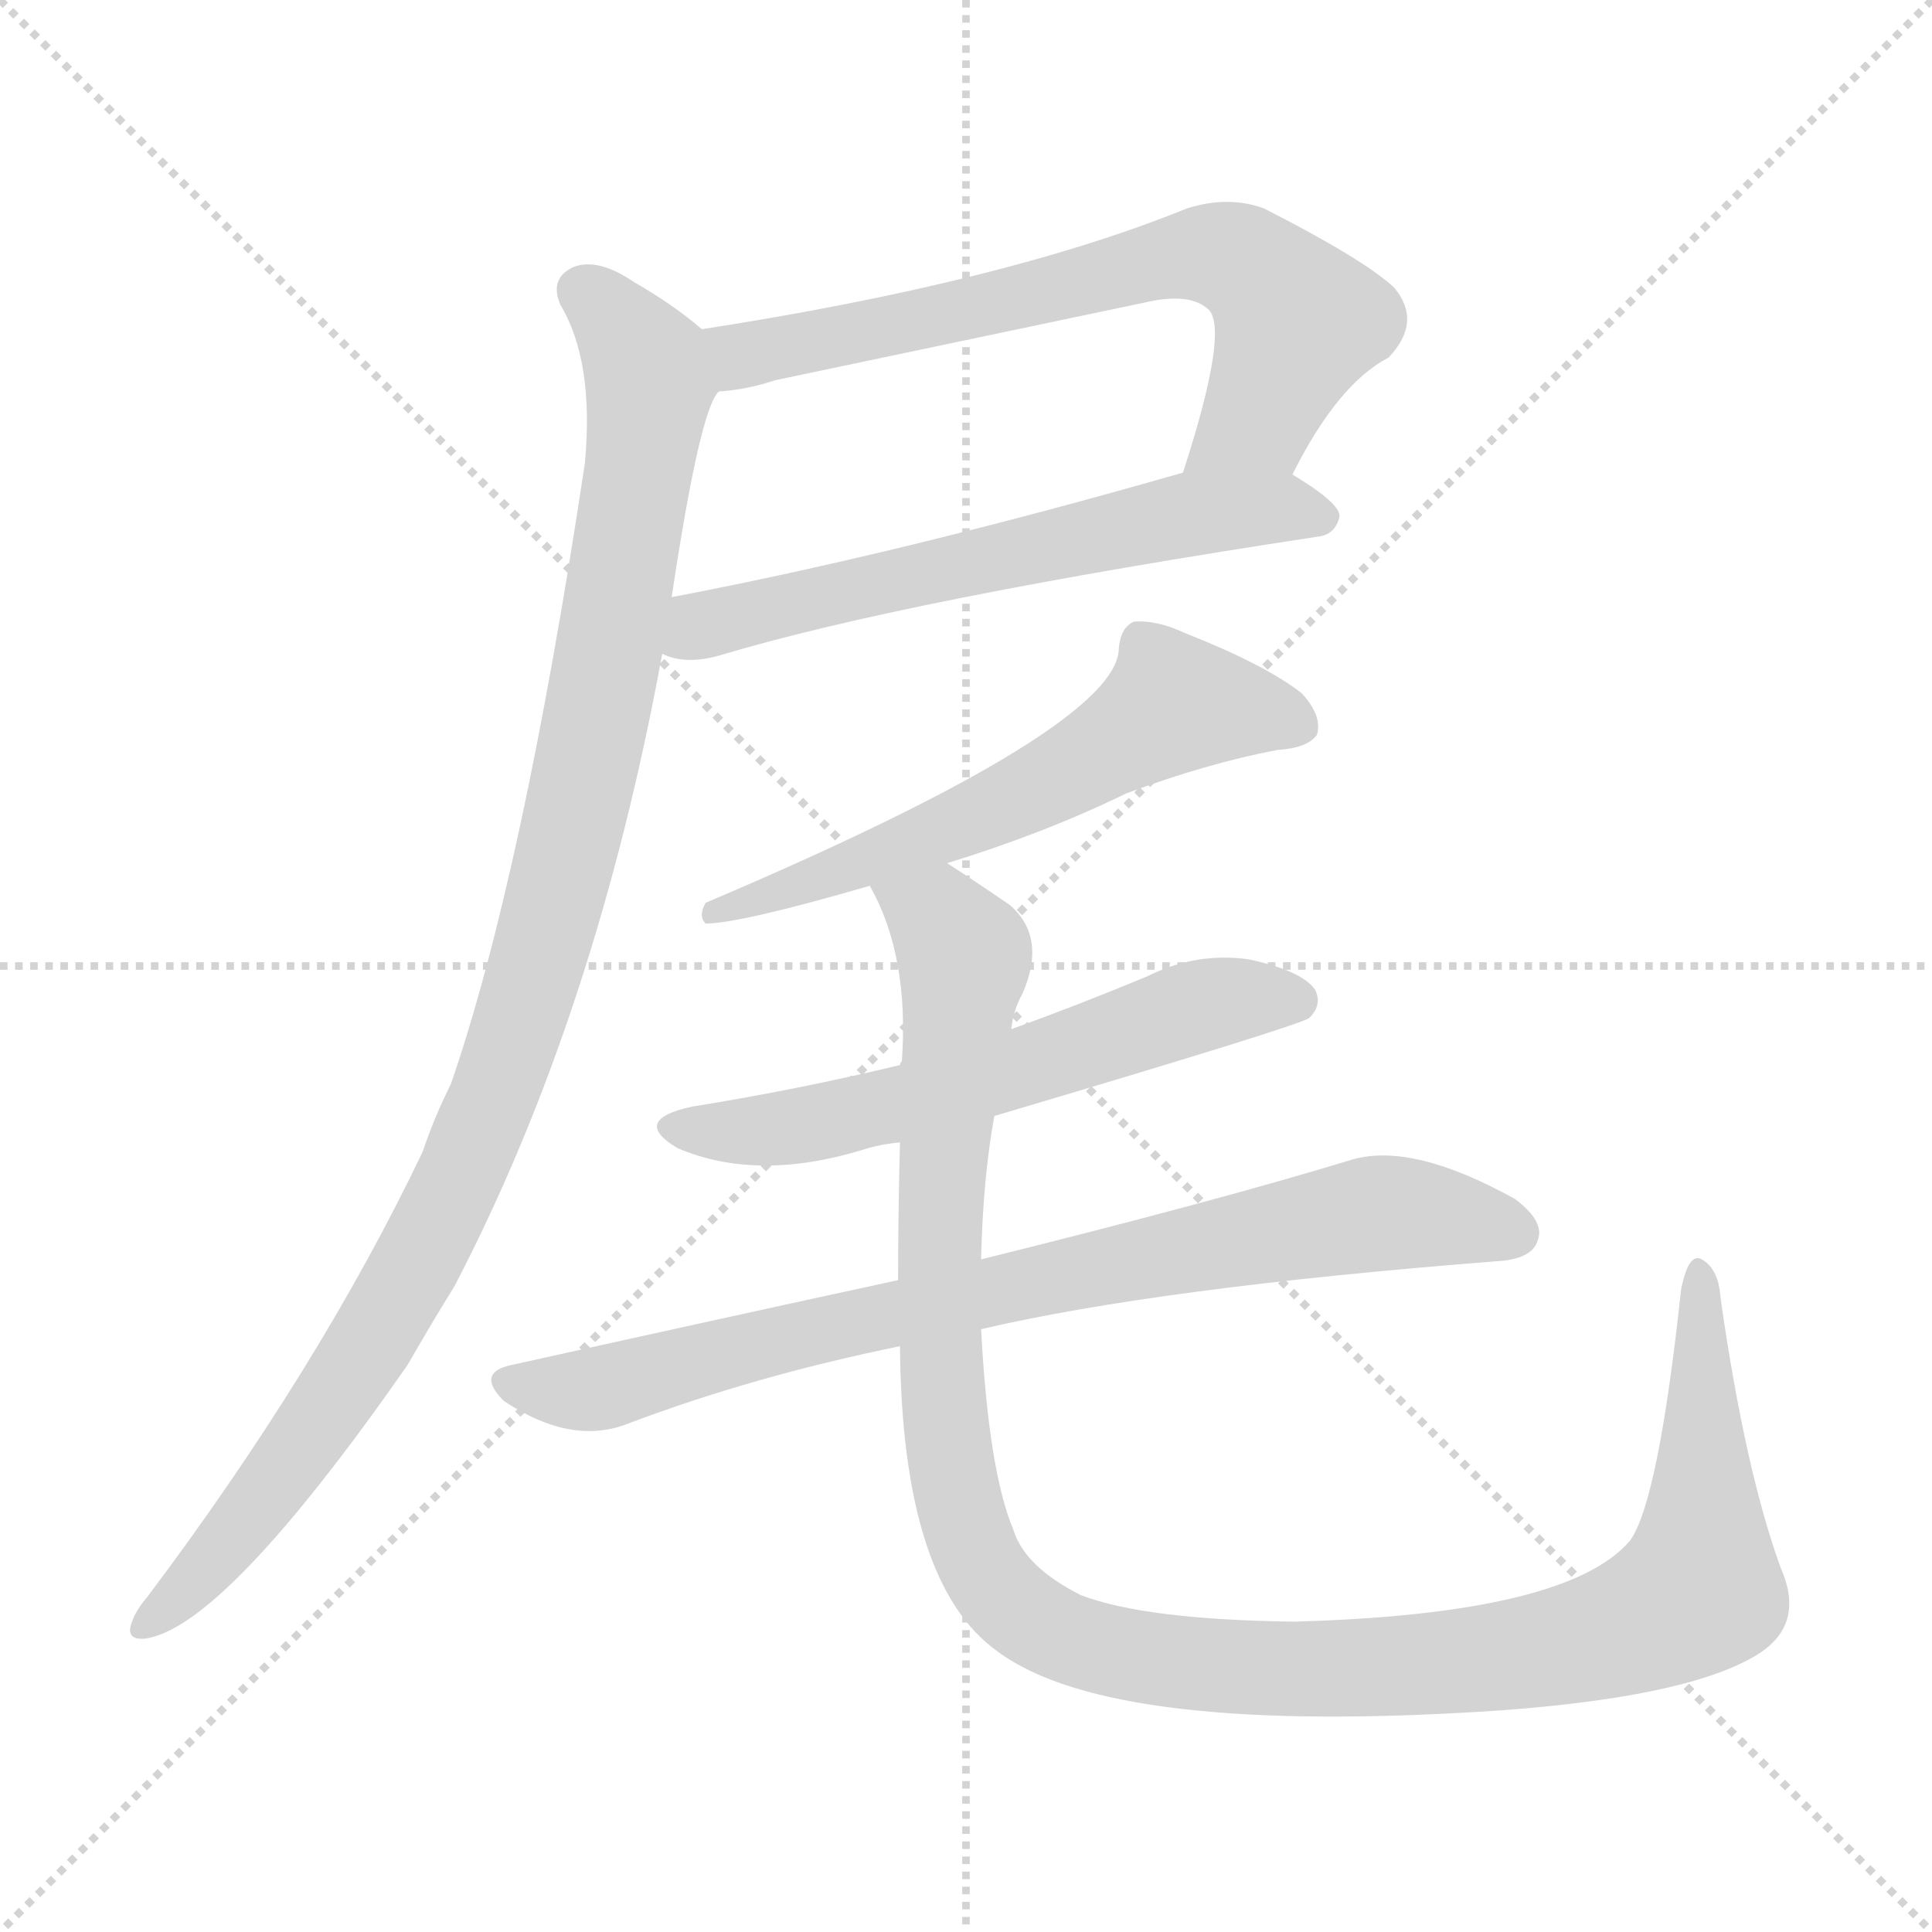 <svg version="1.1" viewBox="0 0 1024 1024" xmlns="http://www.w3.org/2000/svg">
  <g stroke="lightgray" stroke-dasharray="1,1" stroke-width="1" transform="scale(4, 4)">
    <line x1="0" y1="0" x2="256" y2="256"></line>
    <line x1="256" y1="0" x2="0" y2="256"></line>
    <line x1="128" y1="0" x2="128" y2="256"></line>
    <line x1="0" y1="128" x2="256" y2="128"></line>
  </g>
<g transform="scale(1, -1) translate(0, -900)">
   <style type="text/css">
    @keyframes keyframes0 {
      from {
       stroke: blue;
       stroke-dashoffset: 678;
       stroke-width: 128;
       }
       69% {
       animation-timing-function: step-end;
       stroke: blue;
       stroke-dashoffset: 0;
       stroke-width: 128;
       }
       to {
       stroke: black;
       stroke-width: 1024;
       }
       }
       #make-me-a-hanzi-animation-0 {
         animation: keyframes0 0.802s both;
         animation-delay: 0s;
         animation-timing-function: linear;
       }
    @keyframes keyframes1 {
      from {
       stroke: blue;
       stroke-dashoffset: 608;
       stroke-width: 128;
       }
       66% {
       animation-timing-function: step-end;
       stroke: blue;
       stroke-dashoffset: 0;
       stroke-width: 128;
       }
       to {
       stroke: black;
       stroke-width: 1024;
       }
       }
       #make-me-a-hanzi-animation-1 {
         animation: keyframes1 0.745s both;
         animation-delay: 0.802s;
         animation-timing-function: linear;
       }
    @keyframes keyframes2 {
      from {
       stroke: blue;
       stroke-dashoffset: 1042;
       stroke-width: 128;
       }
       77% {
       animation-timing-function: step-end;
       stroke: blue;
       stroke-dashoffset: 0;
       stroke-width: 128;
       }
       to {
       stroke: black;
       stroke-width: 1024;
       }
       }
       #make-me-a-hanzi-animation-2 {
         animation: keyframes2 1.098s both;
         animation-delay: 1.547s;
         animation-timing-function: linear;
       }
    @keyframes keyframes3 {
      from {
       stroke: blue;
       stroke-dashoffset: 601;
       stroke-width: 128;
       }
       66% {
       animation-timing-function: step-end;
       stroke: blue;
       stroke-dashoffset: 0;
       stroke-width: 128;
       }
       to {
       stroke: black;
       stroke-width: 1024;
       }
       }
       #make-me-a-hanzi-animation-3 {
         animation: keyframes3 0.739s both;
         animation-delay: 2.645s;
         animation-timing-function: linear;
       }
    @keyframes keyframes4 {
      from {
       stroke: blue;
       stroke-dashoffset: 594;
       stroke-width: 128;
       }
       66% {
       animation-timing-function: step-end;
       stroke: blue;
       stroke-dashoffset: 0;
       stroke-width: 128;
       }
       to {
       stroke: black;
       stroke-width: 1024;
       }
       }
       #make-me-a-hanzi-animation-4 {
         animation: keyframes4 0.733s both;
         animation-delay: 3.384s;
         animation-timing-function: linear;
       }
    @keyframes keyframes5 {
      from {
       stroke: blue;
       stroke-dashoffset: 800;
       stroke-width: 128;
       }
       72% {
       animation-timing-function: step-end;
       stroke: blue;
       stroke-dashoffset: 0;
       stroke-width: 128;
       }
       to {
       stroke: black;
       stroke-width: 1024;
       }
       }
       #make-me-a-hanzi-animation-5 {
         animation: keyframes5 0.901s both;
         animation-delay: 4.117s;
         animation-timing-function: linear;
       }
    @keyframes keyframes6 {
      from {
       stroke: blue;
       stroke-dashoffset: 1208;
       stroke-width: 128;
       }
       80% {
       animation-timing-function: step-end;
       stroke: blue;
       stroke-dashoffset: 0;
       stroke-width: 128;
       }
       to {
       stroke: black;
       stroke-width: 1024;
       }
       }
       #make-me-a-hanzi-animation-6 {
         animation: keyframes6 1.233s both;
         animation-delay: 5.018s;
         animation-timing-function: linear;
       }
</style>
<path d="M 685.0 648.5 Q 709.0 696.5 736.0 710.5 Q 754.0 729.5 739.0 747.5 Q 723.0 762.5 670.0 789.5 Q 651.0 796.5 629.0 789.5 Q 533.0 750.5 372.0 725.5 C 342.0 720.5 351.0 688.5 381.0 692.5 Q 396.0 693.5 411.0 698.5 Q 511.0 719.5 606.0 739.5 Q 631.0 745.5 641.0 735.5 Q 651.0 723.5 627.0 649.5 C 618.0 620.5 671.0 621.5 685.0 648.5 Z" fill="lightgray"></path> 
<path d="M 351.0 553.5 Q 363.0 547.5 381.0 552.5 Q 481.0 582.5 698.0 615.5 Q 708.0 616.5 710.0 626.5 Q 710.0 633.5 685.0 648.5 C 666.0 660.5 656.0 657.5 627.0 649.5 Q 477.0 606.5 356.0 583.5 C 327.0 577.5 322.0 561.5 351.0 553.5 Z" fill="lightgray"></path> 
<path d="M 372.0 725.5 Q 357.0 738.5 336.0 750.5 Q 317.0 763.5 304.0 758.5 Q 291.0 752.5 297.0 738.5 Q 315.0 708.5 310.0 654.5 Q 277.0 435.5 239.0 325.5 Q 230.0 307.5 224.0 289.5 Q 169.0 174.5 78.0 53.5 Q 72.0 46.5 70.0 40.5 Q 66.0 30.5 77.0 31.5 Q 119.0 37.5 216.0 176.5 Q 228.0 197.5 241.0 218.5 Q 316.0 362.5 351.0 553.5 L 356.0 583.5 Q 371.0 683.5 381.0 692.5 C 389.0 712.5 389.0 712.5 372.0 725.5 Z" fill="lightgray"></path> 
<path d="M 502.0 442.5 Q 554.0 458.5 597.0 479.5 Q 640.0 495.5 677.0 502.5 Q 693.0 503.5 698.0 510.5 Q 701.0 520.5 690.0 532.5 Q 671.0 547.5 628.0 564.5 Q 613.0 571.5 601.0 570.5 Q 594.0 567.5 593.0 556.5 Q 593.0 514.5 374.0 421.5 Q 370.0 414.5 374.0 410.5 Q 392.0 410.5 461.0 430.5 L 502.0 442.5 Z" fill="lightgray"></path> 
<path d="M 527.0 308.5 Q 689.0 356.5 694.0 360.5 Q 701.0 367.5 697.0 375.5 Q 690.0 385.5 662.0 391.5 Q 634.0 395.5 608.0 382.5 Q 572.0 367.5 536.0 354.5 L 477.0 335.5 Q 423.0 322.5 367.0 313.5 Q 334.0 306.5 359.0 291.5 Q 401.0 273.5 457.0 290.5 Q 466.0 293.5 477.0 294.5 L 527.0 308.5 Z" fill="lightgray"></path> 
<path d="M 520.0 195.5 Q 614.0 217.5 793.0 231.5 Q 812.0 232.5 815.0 242.5 Q 819.0 252.5 803.0 264.5 Q 749.0 294.5 717.0 285.5 Q 645.0 263.5 520.0 232.5 L 476.0 221.5 Q 379.0 200.5 271.0 176.5 Q 252.0 172.5 267.0 157.5 Q 303.0 133.5 333.0 145.5 Q 399.0 170.5 477.0 186.5 L 520.0 195.5 Z" fill="lightgray"></path> 
<path d="M 944.0 68.5 Q 925.0 120.5 912.0 211.5 Q 911.0 227.5 902.0 232.5 Q 895.0 236.5 891.0 216.5 Q 879.0 104.5 864.0 83.5 Q 831.0 44.5 686.0 40.5 Q 607.0 41.5 573.0 54.5 Q 543.0 69.5 537.0 89.5 Q 524.0 120.5 520.0 195.5 L 520.0 232.5 Q 521.0 275.5 527.0 308.5 L 536.0 354.5 Q 537.0 364.5 542.0 373.5 Q 555.0 403.5 535.0 420.5 Q 516.0 433.5 502.0 442.5 C 477.0 459.5 449.0 458.5 461.0 430.5 Q 482.0 393.5 478.0 337.5 Q 477.0 336.5 477.0 335.5 L 477.0 294.5 Q 476.0 254.5 476.0 221.5 L 477.0 186.5 Q 478.0 60.5 529.0 24.5 Q 590.0 -20.5 796.0 -6.5 Q 890.0 0.5 927.0 20.5 Q 958.0 36.5 944.0 68.5 Z" fill="lightgray"></path> 
      <clipPath id="make-me-a-hanzi-clip-0">
      <path d="M 685.0 648.5 Q 709.0 696.5 736.0 710.5 Q 754.0 729.5 739.0 747.5 Q 723.0 762.5 670.0 789.5 Q 651.0 796.5 629.0 789.5 Q 533.0 750.5 372.0 725.5 C 342.0 720.5 351.0 688.5 381.0 692.5 Q 396.0 693.5 411.0 698.5 Q 511.0 719.5 606.0 739.5 Q 631.0 745.5 641.0 735.5 Q 651.0 723.5 627.0 649.5 C 618.0 620.5 671.0 621.5 685.0 648.5 Z" fill="lightgray"></path>
      </clipPath>
      <path clip-path="url(#make-me-a-hanzi-clip-0)" d="M 382.0 722.5 L 393.0 711.5 L 619.0 763.5 L 652.0 763.5 L 677.0 745.5 L 687.0 727.5 L 667.0 679.5 L 634.0 659.5 " fill="none" id="make-me-a-hanzi-animation-0" stroke-dasharray="550 1100" stroke-linecap="round"></path>

      <clipPath id="make-me-a-hanzi-clip-1">
      <path d="M 351.0 553.5 Q 363.0 547.5 381.0 552.5 Q 481.0 582.5 698.0 615.5 Q 708.0 616.5 710.0 626.5 Q 710.0 633.5 685.0 648.5 C 666.0 660.5 656.0 657.5 627.0 649.5 Q 477.0 606.5 356.0 583.5 C 327.0 577.5 322.0 561.5 351.0 553.5 Z" fill="lightgray"></path>
      </clipPath>
      <path clip-path="url(#make-me-a-hanzi-clip-1)" d="M 360.0 559.5 L 422.0 581.5 L 634.0 628.5 L 677.0 631.5 L 702.0 625.5 " fill="none" id="make-me-a-hanzi-animation-1" stroke-dasharray="480 960" stroke-linecap="round"></path>

      <clipPath id="make-me-a-hanzi-clip-2">
      <path d="M 372.0 725.5 Q 357.0 738.5 336.0 750.5 Q 317.0 763.5 304.0 758.5 Q 291.0 752.5 297.0 738.5 Q 315.0 708.5 310.0 654.5 Q 277.0 435.5 239.0 325.5 Q 230.0 307.5 224.0 289.5 Q 169.0 174.5 78.0 53.5 Q 72.0 46.5 70.0 40.5 Q 66.0 30.5 77.0 31.5 Q 119.0 37.5 216.0 176.5 Q 228.0 197.5 241.0 218.5 Q 316.0 362.5 351.0 553.5 L 356.0 583.5 Q 371.0 683.5 381.0 692.5 C 389.0 712.5 389.0 712.5 372.0 725.5 Z" fill="lightgray"></path>
      </clipPath>
      <path clip-path="url(#make-me-a-hanzi-clip-2)" d="M 308.0 745.5 L 330.0 725.5 L 344.0 695.5 L 310.0 486.5 L 274.0 353.5 L 242.0 272.5 L 191.0 178.5 L 142.0 107.5 L 78.0 39.5 " fill="none" id="make-me-a-hanzi-animation-2" stroke-dasharray="914 1828" stroke-linecap="round"></path>

      <clipPath id="make-me-a-hanzi-clip-3">
      <path d="M 502.0 442.5 Q 554.0 458.5 597.0 479.5 Q 640.0 495.5 677.0 502.5 Q 693.0 503.5 698.0 510.5 Q 701.0 520.5 690.0 532.5 Q 671.0 547.5 628.0 564.5 Q 613.0 571.5 601.0 570.5 Q 594.0 567.5 593.0 556.5 Q 593.0 514.5 374.0 421.5 Q 370.0 414.5 374.0 410.5 Q 392.0 410.5 461.0 430.5 L 502.0 442.5 Z" fill="lightgray"></path>
      </clipPath>
      <path clip-path="url(#make-me-a-hanzi-clip-3)" d="M 689.0 515.5 L 621.0 526.5 L 518.0 467.5 L 447.0 437.5 L 437.0 439.5 L 428.0 430.5 L 413.0 431.5 L 397.0 422.5 L 387.0 425.5 L 377.0 416.5 " fill="none" id="make-me-a-hanzi-animation-3" stroke-dasharray="473 946" stroke-linecap="round"></path>

      <clipPath id="make-me-a-hanzi-clip-4">
      <path d="M 527.0 308.5 Q 689.0 356.5 694.0 360.5 Q 701.0 367.5 697.0 375.5 Q 690.0 385.5 662.0 391.5 Q 634.0 395.5 608.0 382.5 Q 572.0 367.5 536.0 354.5 L 477.0 335.5 Q 423.0 322.5 367.0 313.5 Q 334.0 306.5 359.0 291.5 Q 401.0 273.5 457.0 290.5 Q 466.0 293.5 477.0 294.5 L 527.0 308.5 Z" fill="lightgray"></path>
      </clipPath>
      <path clip-path="url(#make-me-a-hanzi-clip-4)" d="M 360.0 303.5 L 381.0 299.5 L 430.0 304.5 L 536.0 330.5 L 634.0 366.5 L 688.0 369.5 " fill="none" id="make-me-a-hanzi-animation-4" stroke-dasharray="466 932" stroke-linecap="round"></path>

      <clipPath id="make-me-a-hanzi-clip-5">
      <path d="M 520.0 195.5 Q 614.0 217.5 793.0 231.5 Q 812.0 232.5 815.0 242.5 Q 819.0 252.5 803.0 264.5 Q 749.0 294.5 717.0 285.5 Q 645.0 263.5 520.0 232.5 L 476.0 221.5 Q 379.0 200.5 271.0 176.5 Q 252.0 172.5 267.0 157.5 Q 303.0 133.5 333.0 145.5 Q 399.0 170.5 477.0 186.5 L 520.0 195.5 Z" fill="lightgray"></path>
      </clipPath>
      <path clip-path="url(#make-me-a-hanzi-clip-5)" d="M 270.0 166.5 L 321.0 164.5 L 552.0 222.5 L 720.0 255.5 L 754.0 256.5 L 803.0 246.5 " fill="none" id="make-me-a-hanzi-animation-5" stroke-dasharray="672 1344" stroke-linecap="round"></path>

      <clipPath id="make-me-a-hanzi-clip-6">
      <path d="M 944.0 68.5 Q 925.0 120.5 912.0 211.5 Q 911.0 227.5 902.0 232.5 Q 895.0 236.5 891.0 216.5 Q 879.0 104.5 864.0 83.5 Q 831.0 44.5 686.0 40.5 Q 607.0 41.5 573.0 54.5 Q 543.0 69.5 537.0 89.5 Q 524.0 120.5 520.0 195.5 L 520.0 232.5 Q 521.0 275.5 527.0 308.5 L 536.0 354.5 Q 537.0 364.5 542.0 373.5 Q 555.0 403.5 535.0 420.5 Q 516.0 433.5 502.0 442.5 C 477.0 459.5 449.0 458.5 461.0 430.5 Q 482.0 393.5 478.0 337.5 Q 477.0 336.5 477.0 335.5 L 477.0 294.5 Q 476.0 254.5 476.0 221.5 L 477.0 186.5 Q 478.0 60.5 529.0 24.5 Q 590.0 -20.5 796.0 -6.5 Q 890.0 0.5 927.0 20.5 Q 958.0 36.5 944.0 68.5 Z" fill="lightgray"></path>
      </clipPath>
      <path clip-path="url(#make-me-a-hanzi-clip-6)" d="M 470.0 426.5 L 498.0 413.5 L 511.0 391.5 L 498.0 256.5 L 504.0 119.5 L 522.0 67.5 L 533.0 52.5 L 560.0 34.5 L 615.0 19.5 L 717.0 15.5 L 804.0 22.5 L 880.0 44.5 L 901.0 59.5 L 901.0 224.5 " fill="none" id="make-me-a-hanzi-animation-6" stroke-dasharray="1080 2160" stroke-linecap="round"></path>

</g>
</svg>
